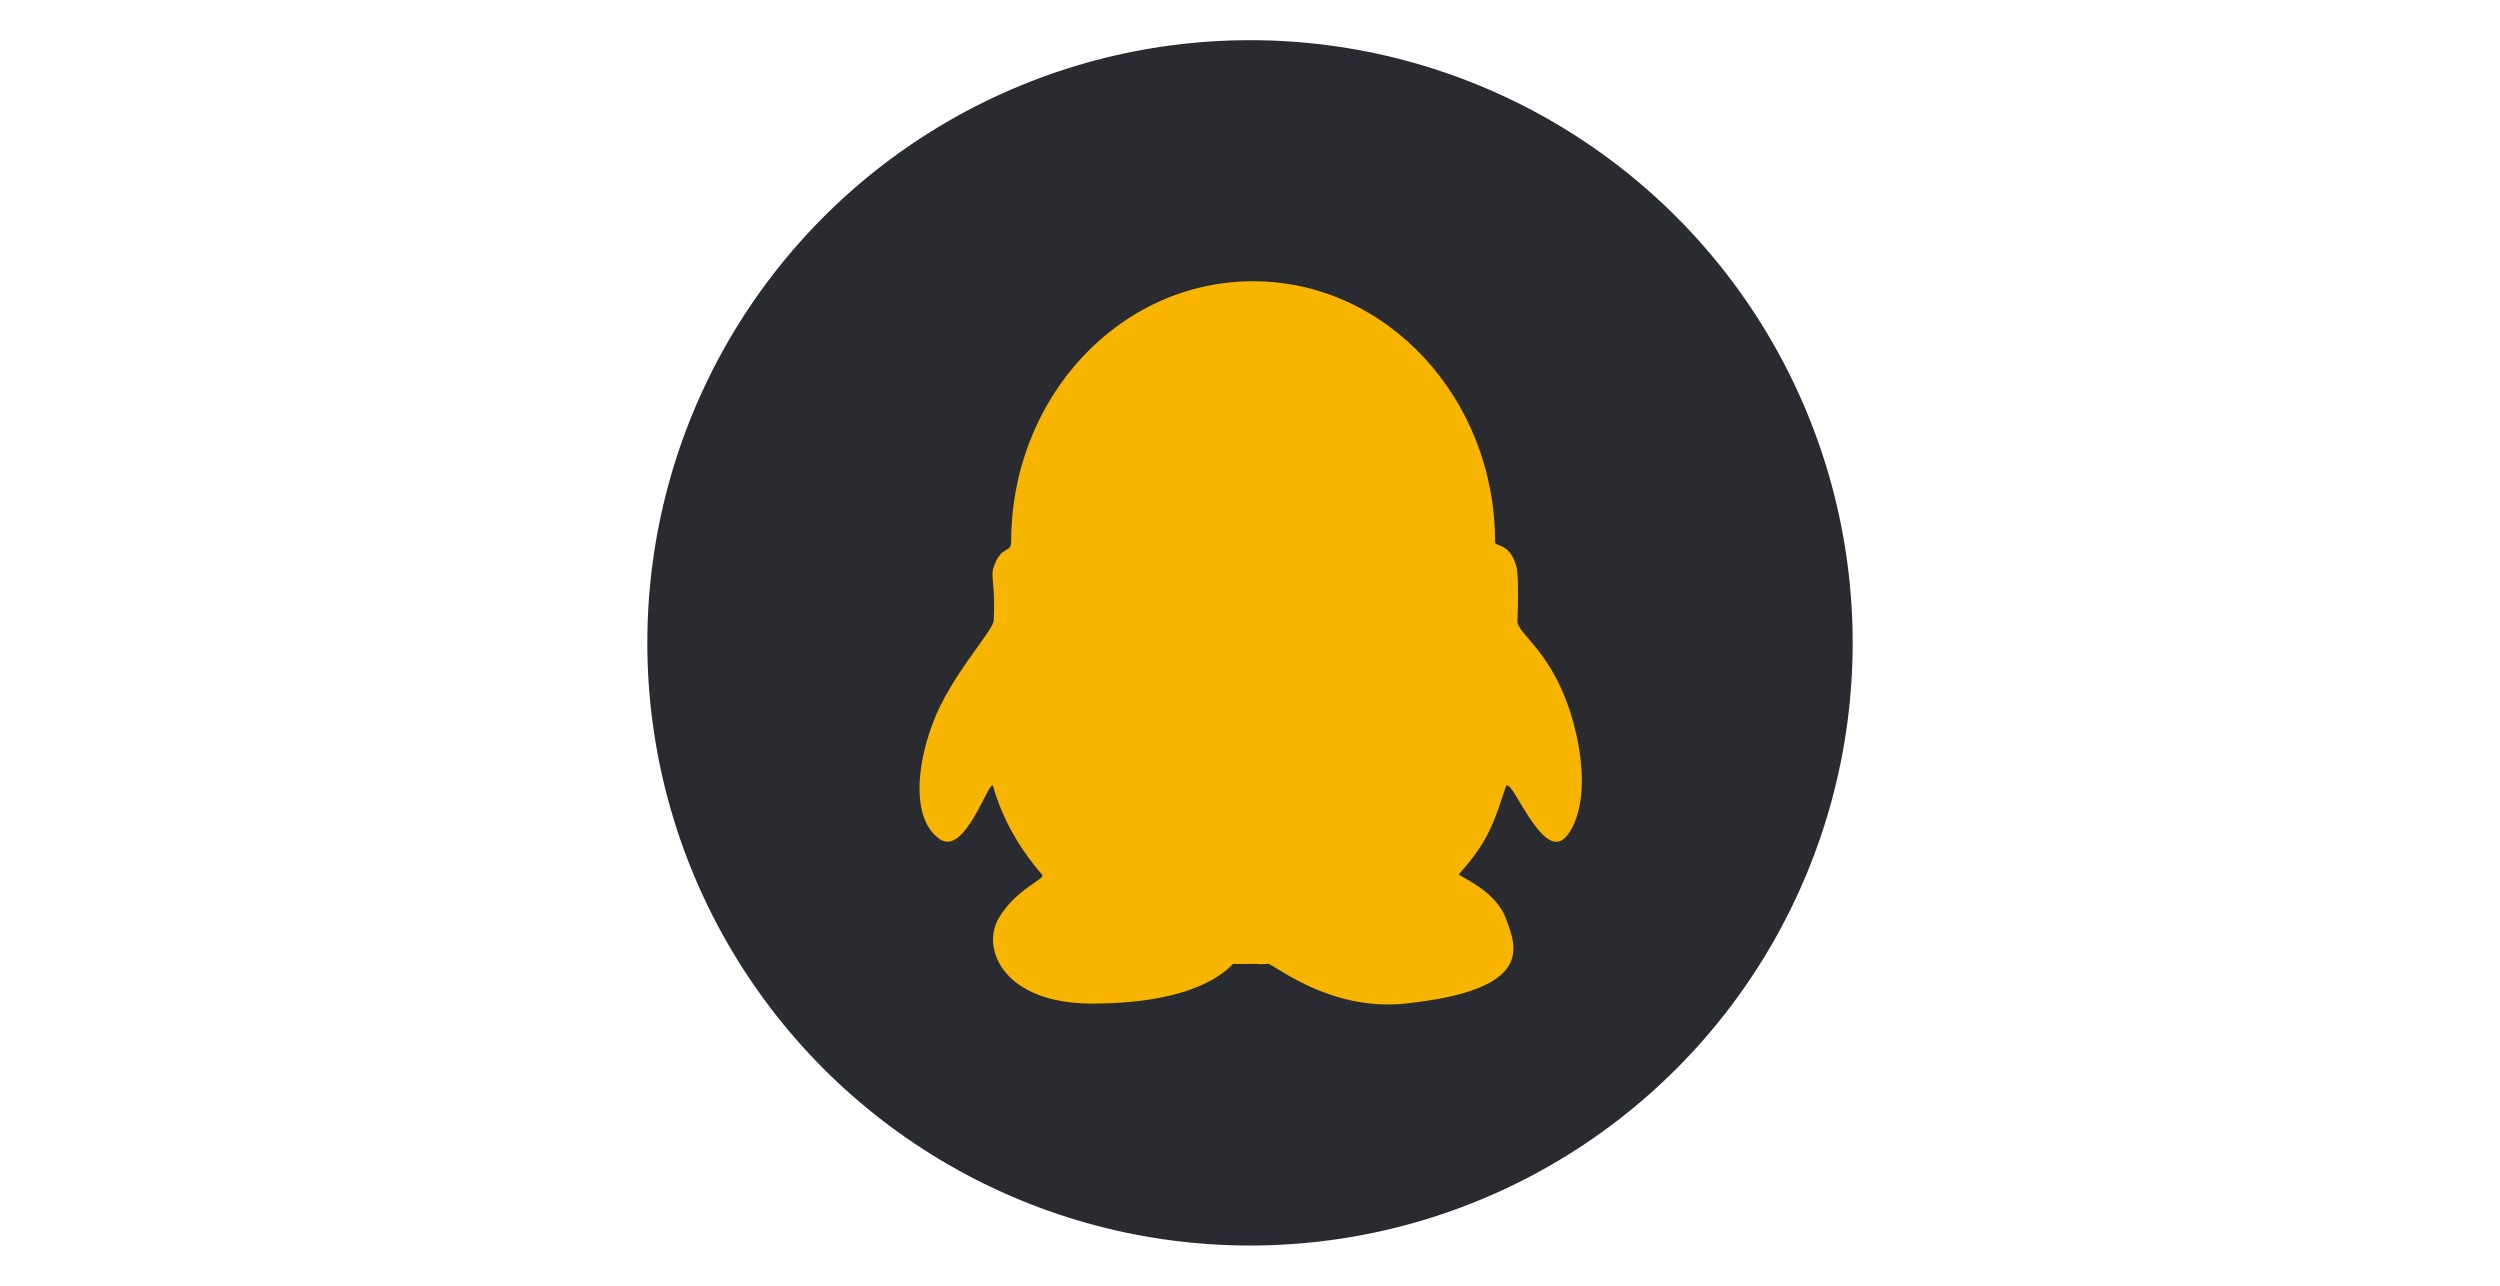 <?xml version="1.0" encoding="utf-8"?>
<!-- Generator: Adobe Illustrator 23.0.0, SVG Export Plug-In . SVG Version: 6.00 Build 0)  -->
<svg version="1.1" id="图层_1" xmlns:serif="http://www.serif.com/"
	 xmlns="http://www.w3.org/2000/svg" xmlns:xlink="http://www.w3.org/1999/xlink" x="0px" y="0px" viewBox="0 0 560 288"
	 style="enable-background:new 0 0 560 288;" xml:space="preserve">
<style type="text/css">
	.st0{fill-rule:evenodd;clip-rule:evenodd;fill:#292B31;}
	.st1{fill:#F8B500;}
</style>
<g id="icon-QQ">
	<circle class="st0" cx="280" cy="144" r="135"/>
	<path class="st1" d="M226.5,121.4c0-32.3,24.2-58.4,54.2-58.4c29.9,0,54.2,26.2,54.2,58.4c0,1.2,3.3,0,4.8,5.6
		c0.3,1.2,0.5,5.6,0.2,12c-0.2,3.1,8.2,6.8,12.6,23.1c4.3,16.3,0,24-2.2,25.8c-5.2,4.4-12-14.6-13-11.7c-2.4,7.1-3.5,11.9-10.5,19.6
		c-0.4,0.4,8.1,3.4,10.5,9.9c2.3,6.2,6.8,16-22.5,19.1c-17.2,1.8-29.6-9-30.8-8.9c-2.3,0.2-1.3,0-3.7,0c-2,0-2.2,0.1-4,0
		c-0.5,0-6.2,8.9-31.7,8.9c-19.8,0-24.9-12.3-20.9-19.1c4-6.8,10.6-8.7,9.7-9.8c-4.6-5.3-7.8-10.9-9.7-16c-0.5-1.3-0.9-2.5-1.2-3.7
		c-0.7-2.7-6.2,16-12.1,11.7c-5.9-4.3-5.4-15.3-1.5-25.8c3.9-10.6,13.6-20.8,13.7-23.1c0.4-8.4-0.8-9.8,0-12
		C224.2,122.1,226.5,124,226.5,121.4z"/>
</g>
</svg>
